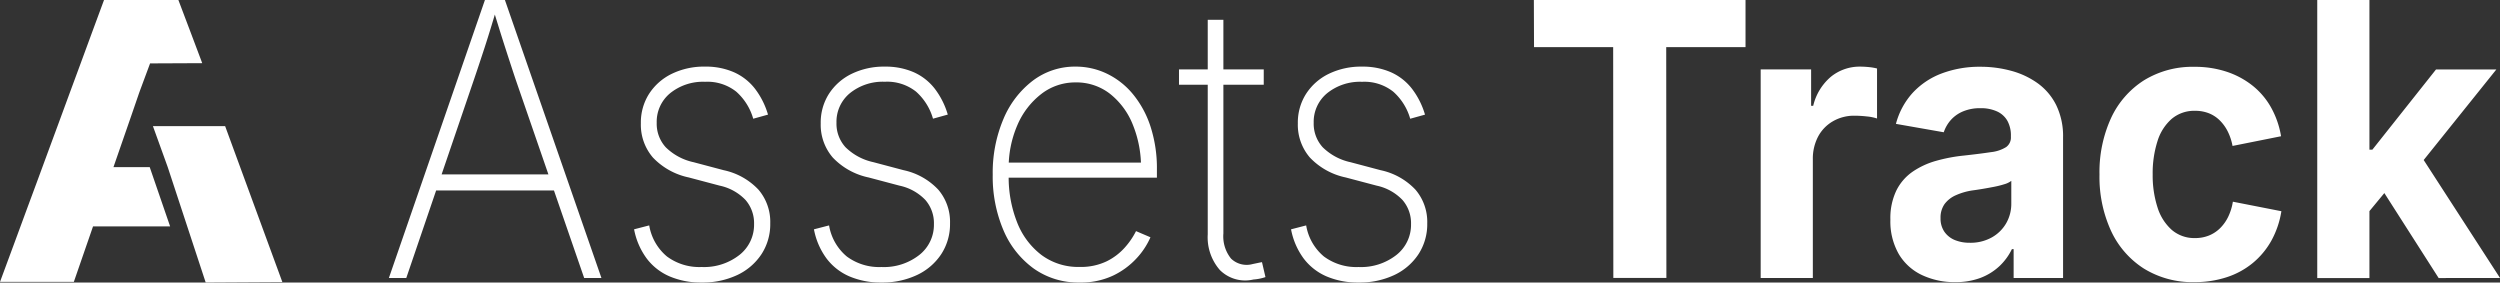 <svg xmlns="http://www.w3.org/2000/svg" width="177" height="20.001" viewBox="0 0 177 20.001">
  <rect x="0" y="0" width="177" height="20.001" fill="#333333" stroke="none"/>
  <g id="Group_297277" data-name="Group 297277" transform="translate(23857 18674)">
    <g id="Group_297275" data-name="Group 297275" transform="translate(-23857 -18674)">
      <path id="Path_575072" data-name="Path 575072" d="M115.608,63.23l.306.887h-5.456l-.3.868-.079.227-.981,2.836H103.87l1.024-2.769.926-2.513.651-1.756.9-2.444.572-1.548.9-2.446.644-1.742.9-2.446.836-2.262.012-.031H116.5l.012.031.856,2.262.728,1.932.091.246-3.693.017-.01.031-.7,1.884-.062.171-.566,1.645-.246.709-.537,1.548-.47,1.356h2.567Z" transform="translate(-103.87 -48.09)" fill="#fff"/>
      <path id="Path_575073" data-name="Path 575073" d="M170.966,111.423l-2.688-8.169-1.048-2.9h5.113l.567,1.548,3.483,9.489Z" transform="translate(-156.403 -91.423)" fill="#fff"/>
    </g>
    <path id="Path_583936" data-name="Path 583936" d="M4.259-84.355l6.8-19.683h1.416l6.834,19.683H18.087L13.235-98.411q-.357-1.07-.757-2.312t-.868-2.787h.3q-.456,1.559-.862,2.807t-.763,2.292L5.491-84.355Zm2.918-6.2v-1.136h9.21v1.136ZM26.4-84.038a5.593,5.593,0,0,1-2.272-.436A4.014,4.014,0,0,1,22.5-85.756a5.05,5.05,0,0,1-.88-2.048l1.071-.277a3.64,3.64,0,0,0,1.256,2.2,3.843,3.843,0,0,0,2.45.746,4.058,4.058,0,0,0,2.69-.859,2.717,2.717,0,0,0,1.028-2.18,2.5,2.5,0,0,0-.609-1.711,3.55,3.55,0,0,0-1.828-1.011l-2.192-.581a4.867,4.867,0,0,1-2.536-1.413,3.555,3.555,0,0,1-.85-2.417,3.771,3.771,0,0,1,.585-2.094,3.978,3.978,0,0,1,1.607-1.413,5.211,5.211,0,0,1,2.352-.509,4.953,4.953,0,0,1,2.05.4,3.878,3.878,0,0,1,1.478,1.156,5.613,5.613,0,0,1,.93,1.843l-1.047.291a4.04,4.04,0,0,0-1.2-1.915,3.288,3.288,0,0,0-2.21-.7,3.7,3.7,0,0,0-2.469.806,2.618,2.618,0,0,0-.954,2.1,2.469,2.469,0,0,0,.64,1.73,4.016,4.016,0,0,0,1.97,1.057l2.142.568a4.722,4.722,0,0,1,2.456,1.38,3.508,3.508,0,0,1,.831,2.384,3.89,3.89,0,0,1-.616,2.173,4.178,4.178,0,0,1-1.711,1.479A5.714,5.714,0,0,1,26.4-84.038Zm12.731,0a5.593,5.593,0,0,1-2.272-.436,4.014,4.014,0,0,1-1.625-1.281,5.05,5.05,0,0,1-.88-2.048l1.071-.277a3.64,3.64,0,0,0,1.256,2.2,3.843,3.843,0,0,0,2.45.746,4.058,4.058,0,0,0,2.69-.859,2.717,2.717,0,0,0,1.028-2.18,2.5,2.5,0,0,0-.609-1.711,3.55,3.55,0,0,0-1.828-1.011l-2.192-.581a4.867,4.867,0,0,1-2.536-1.413,3.555,3.555,0,0,1-.85-2.417,3.771,3.771,0,0,1,.585-2.094,3.978,3.978,0,0,1,1.607-1.413,5.211,5.211,0,0,1,2.352-.509,4.953,4.953,0,0,1,2.05.4A3.878,3.878,0,0,1,42.9-97.77a5.613,5.613,0,0,1,.93,1.843l-1.047.291a4.04,4.04,0,0,0-1.2-1.915,3.288,3.288,0,0,0-2.21-.7,3.7,3.7,0,0,0-2.469.806,2.618,2.618,0,0,0-.954,2.1,2.469,2.469,0,0,0,.64,1.73,4.016,4.016,0,0,0,1.97,1.057l2.142.568a4.722,4.722,0,0,1,2.456,1.38,3.508,3.508,0,0,1,.831,2.384,3.89,3.89,0,0,1-.616,2.173,4.178,4.178,0,0,1-1.711,1.479A5.714,5.714,0,0,1,39.129-84.038Zm14.024,0a5.431,5.431,0,0,1-3.244-.991,6.427,6.427,0,0,1-2.142-2.715,9.682,9.682,0,0,1-.757-3.93,9.729,9.729,0,0,1,.757-3.937,6.607,6.607,0,0,1,2.087-2.721,4.938,4.938,0,0,1,3.029-.991,5.077,5.077,0,0,1,2.21.5,5.443,5.443,0,0,1,1.835,1.44,7,7,0,0,1,1.25,2.292,9.591,9.591,0,0,1,.456,3.078v.555H47.711v-1.07H58.029l-.517.423a7.991,7.991,0,0,0-.579-3.1,5.267,5.267,0,0,0-1.619-2.193,3.858,3.858,0,0,0-2.432-.806,3.916,3.916,0,0,0-2.432.819,5.514,5.514,0,0,0-1.693,2.206,7.538,7.538,0,0,0-.616,3.091v.489a8.674,8.674,0,0,0,.6,3.309,5.326,5.326,0,0,0,1.724,2.305,4.355,4.355,0,0,0,2.69.845,4.221,4.221,0,0,0,1.927-.4,4.2,4.2,0,0,0,1.305-1,5.248,5.248,0,0,0,.77-1.136l1.022.436a5.275,5.275,0,0,1-.973,1.479,5.439,5.439,0,0,1-1.675,1.235A5.338,5.338,0,0,1,53.153-84.038ZM66.2-99.124v1.083H60.2v-1.083Zm-3.965-3.514h1.108v15.125a2.512,2.512,0,0,0,.542,1.783,1.592,1.592,0,0,0,1.539.383q.135-.026.32-.066t.332-.066l.246,1.057a3,3,0,0,1-.412.112,3.219,3.219,0,0,1-.437.059,2.537,2.537,0,0,1-2.376-.667,3.52,3.52,0,0,1-.862-2.53Zm10.675,18.6a5.593,5.593,0,0,1-2.272-.436,4.014,4.014,0,0,1-1.625-1.281,5.05,5.05,0,0,1-.88-2.048l1.071-.277a3.64,3.64,0,0,0,1.256,2.2,3.843,3.843,0,0,0,2.45.746,4.058,4.058,0,0,0,2.69-.859,2.717,2.717,0,0,0,1.028-2.18,2.5,2.5,0,0,0-.609-1.711A3.55,3.55,0,0,0,74.2-90.894L72-91.476a4.867,4.867,0,0,1-2.536-1.413,3.555,3.555,0,0,1-.85-2.417A3.771,3.771,0,0,1,69.2-97.4a3.978,3.978,0,0,1,1.607-1.413,5.212,5.212,0,0,1,2.352-.509,4.953,4.953,0,0,1,2.05.4,3.878,3.878,0,0,1,1.478,1.156,5.612,5.612,0,0,1,.93,1.843l-1.047.291a4.04,4.04,0,0,0-1.2-1.915,3.288,3.288,0,0,0-2.21-.7,3.7,3.7,0,0,0-2.469.806,2.618,2.618,0,0,0-.954,2.1,2.469,2.469,0,0,0,.64,1.73,4.016,4.016,0,0,0,1.97,1.057l2.142.568a4.722,4.722,0,0,1,2.456,1.38,3.508,3.508,0,0,1,.831,2.384,3.89,3.89,0,0,1-.616,2.173,4.178,4.178,0,0,1-1.711,1.479A5.714,5.714,0,0,1,72.915-84.038Z" transform="translate(-23833.727 -18569.961)" fill="#fff"/>
    <path id="Path_583937" data-name="Path 583937" d="M476.453-100.7l-.012-3.342h14.986v3.342h-5.615l.012,16.341h-3.756l-.012-16.341ZM492.5-84.355V-99.124h3.571v2.576h.148a3.844,3.844,0,0,1,1.274-2.074,3.23,3.23,0,0,1,2.05-.7q.283,0,.616.033a3.651,3.651,0,0,1,.579.1v3.54a3.144,3.144,0,0,0-.714-.145,7.917,7.917,0,0,0-.887-.053,2.982,2.982,0,0,0-1.515.39,2.718,2.718,0,0,0-1.053,1.083,3.347,3.347,0,0,0-.376,1.618v8.4Zm13.767.291a5.39,5.39,0,0,1-2.346-.5,3.773,3.773,0,0,1-1.638-1.479,4.648,4.648,0,0,1-.6-2.45,4.5,4.5,0,0,1,.425-2.061,3.53,3.53,0,0,1,1.157-1.334,5.648,5.648,0,0,1,1.662-.766,11.426,11.426,0,0,1,1.952-.37q1.194-.132,1.927-.244a2.529,2.529,0,0,0,1.071-.357.831.831,0,0,0,.339-.72v-.066a2.147,2.147,0,0,0-.246-1.07,1.607,1.607,0,0,0-.733-.667,2.722,2.722,0,0,0-1.176-.231,3.089,3.089,0,0,0-1.244.231,2.38,2.38,0,0,0-.862.614,2.53,2.53,0,0,0-.493.859l-3.386-.594a5.244,5.244,0,0,1,1.182-2.193,5.375,5.375,0,0,1,2.05-1.374,7.591,7.591,0,0,1,2.764-.476,8.192,8.192,0,0,1,2.155.284,5.815,5.815,0,0,1,1.878.878,4.224,4.224,0,0,1,1.318,1.552,5.008,5.008,0,0,1,.486,2.292v9.947h-3.5V-86.4h-.123a4.1,4.1,0,0,1-.887,1.209,4.076,4.076,0,0,1-1.336.826A4.959,4.959,0,0,1,506.265-84.065Zm1.047-2.787a3.079,3.079,0,0,0,1.533-.37,2.688,2.688,0,0,0,1.028-1,2.756,2.756,0,0,0,.369-1.413v-1.6a1.5,1.5,0,0,1-.493.238,6.652,6.652,0,0,1-.739.185q-.406.079-.8.145t-.7.106a4.523,4.523,0,0,0-1.194.343,1.989,1.989,0,0,0-.8.627,1.654,1.654,0,0,0-.283,1,1.637,1.637,0,0,0,.271.958,1.669,1.669,0,0,0,.739.588A2.726,2.726,0,0,0,507.311-86.852Zm15.909,2.787a6.555,6.555,0,0,1-3.589-.958,6.3,6.3,0,0,1-2.327-2.668,9.128,9.128,0,0,1-.819-3.983,9.193,9.193,0,0,1,.819-4.009,6.3,6.3,0,0,1,2.327-2.668,6.555,6.555,0,0,1,3.589-.958,7.113,7.113,0,0,1,2.253.343,5.94,5.94,0,0,1,1.835.978,5.264,5.264,0,0,1,1.318,1.546,6.294,6.294,0,0,1,.714,2.048l-3.436.687a3.829,3.829,0,0,0-.345-1.037,2.966,2.966,0,0,0-.566-.779,2.3,2.3,0,0,0-.77-.5,2.622,2.622,0,0,0-.967-.172,2.476,2.476,0,0,0-1.656.568,3.441,3.441,0,0,0-1.01,1.585,7.443,7.443,0,0,0-.339,2.351,7.349,7.349,0,0,0,.339,2.325,3.533,3.533,0,0,0,1.01,1.6,2.441,2.441,0,0,0,1.656.581,2.583,2.583,0,0,0,.973-.178,2.4,2.4,0,0,0,.788-.515,2.934,2.934,0,0,0,.579-.812,3.832,3.832,0,0,0,.332-1.07l3.435.674a6.378,6.378,0,0,1-.714,2.094,5.574,5.574,0,0,1-1.318,1.579,5.638,5.638,0,0,1-1.841,1A7.21,7.21,0,0,1,523.221-84.065Zm12.031-4.61v-4.769h.554l4.507-5.68h4.273l-5.948,7.411h-.874Zm-3.349,4.32v-19.683H535.6v19.683Zm8.595,0-4.137-6.473,2.475-2.814,6.009,9.286Z" transform="translate(-24224.844 -18569.961)" fill="#fff"/>
  </g>
</svg>
